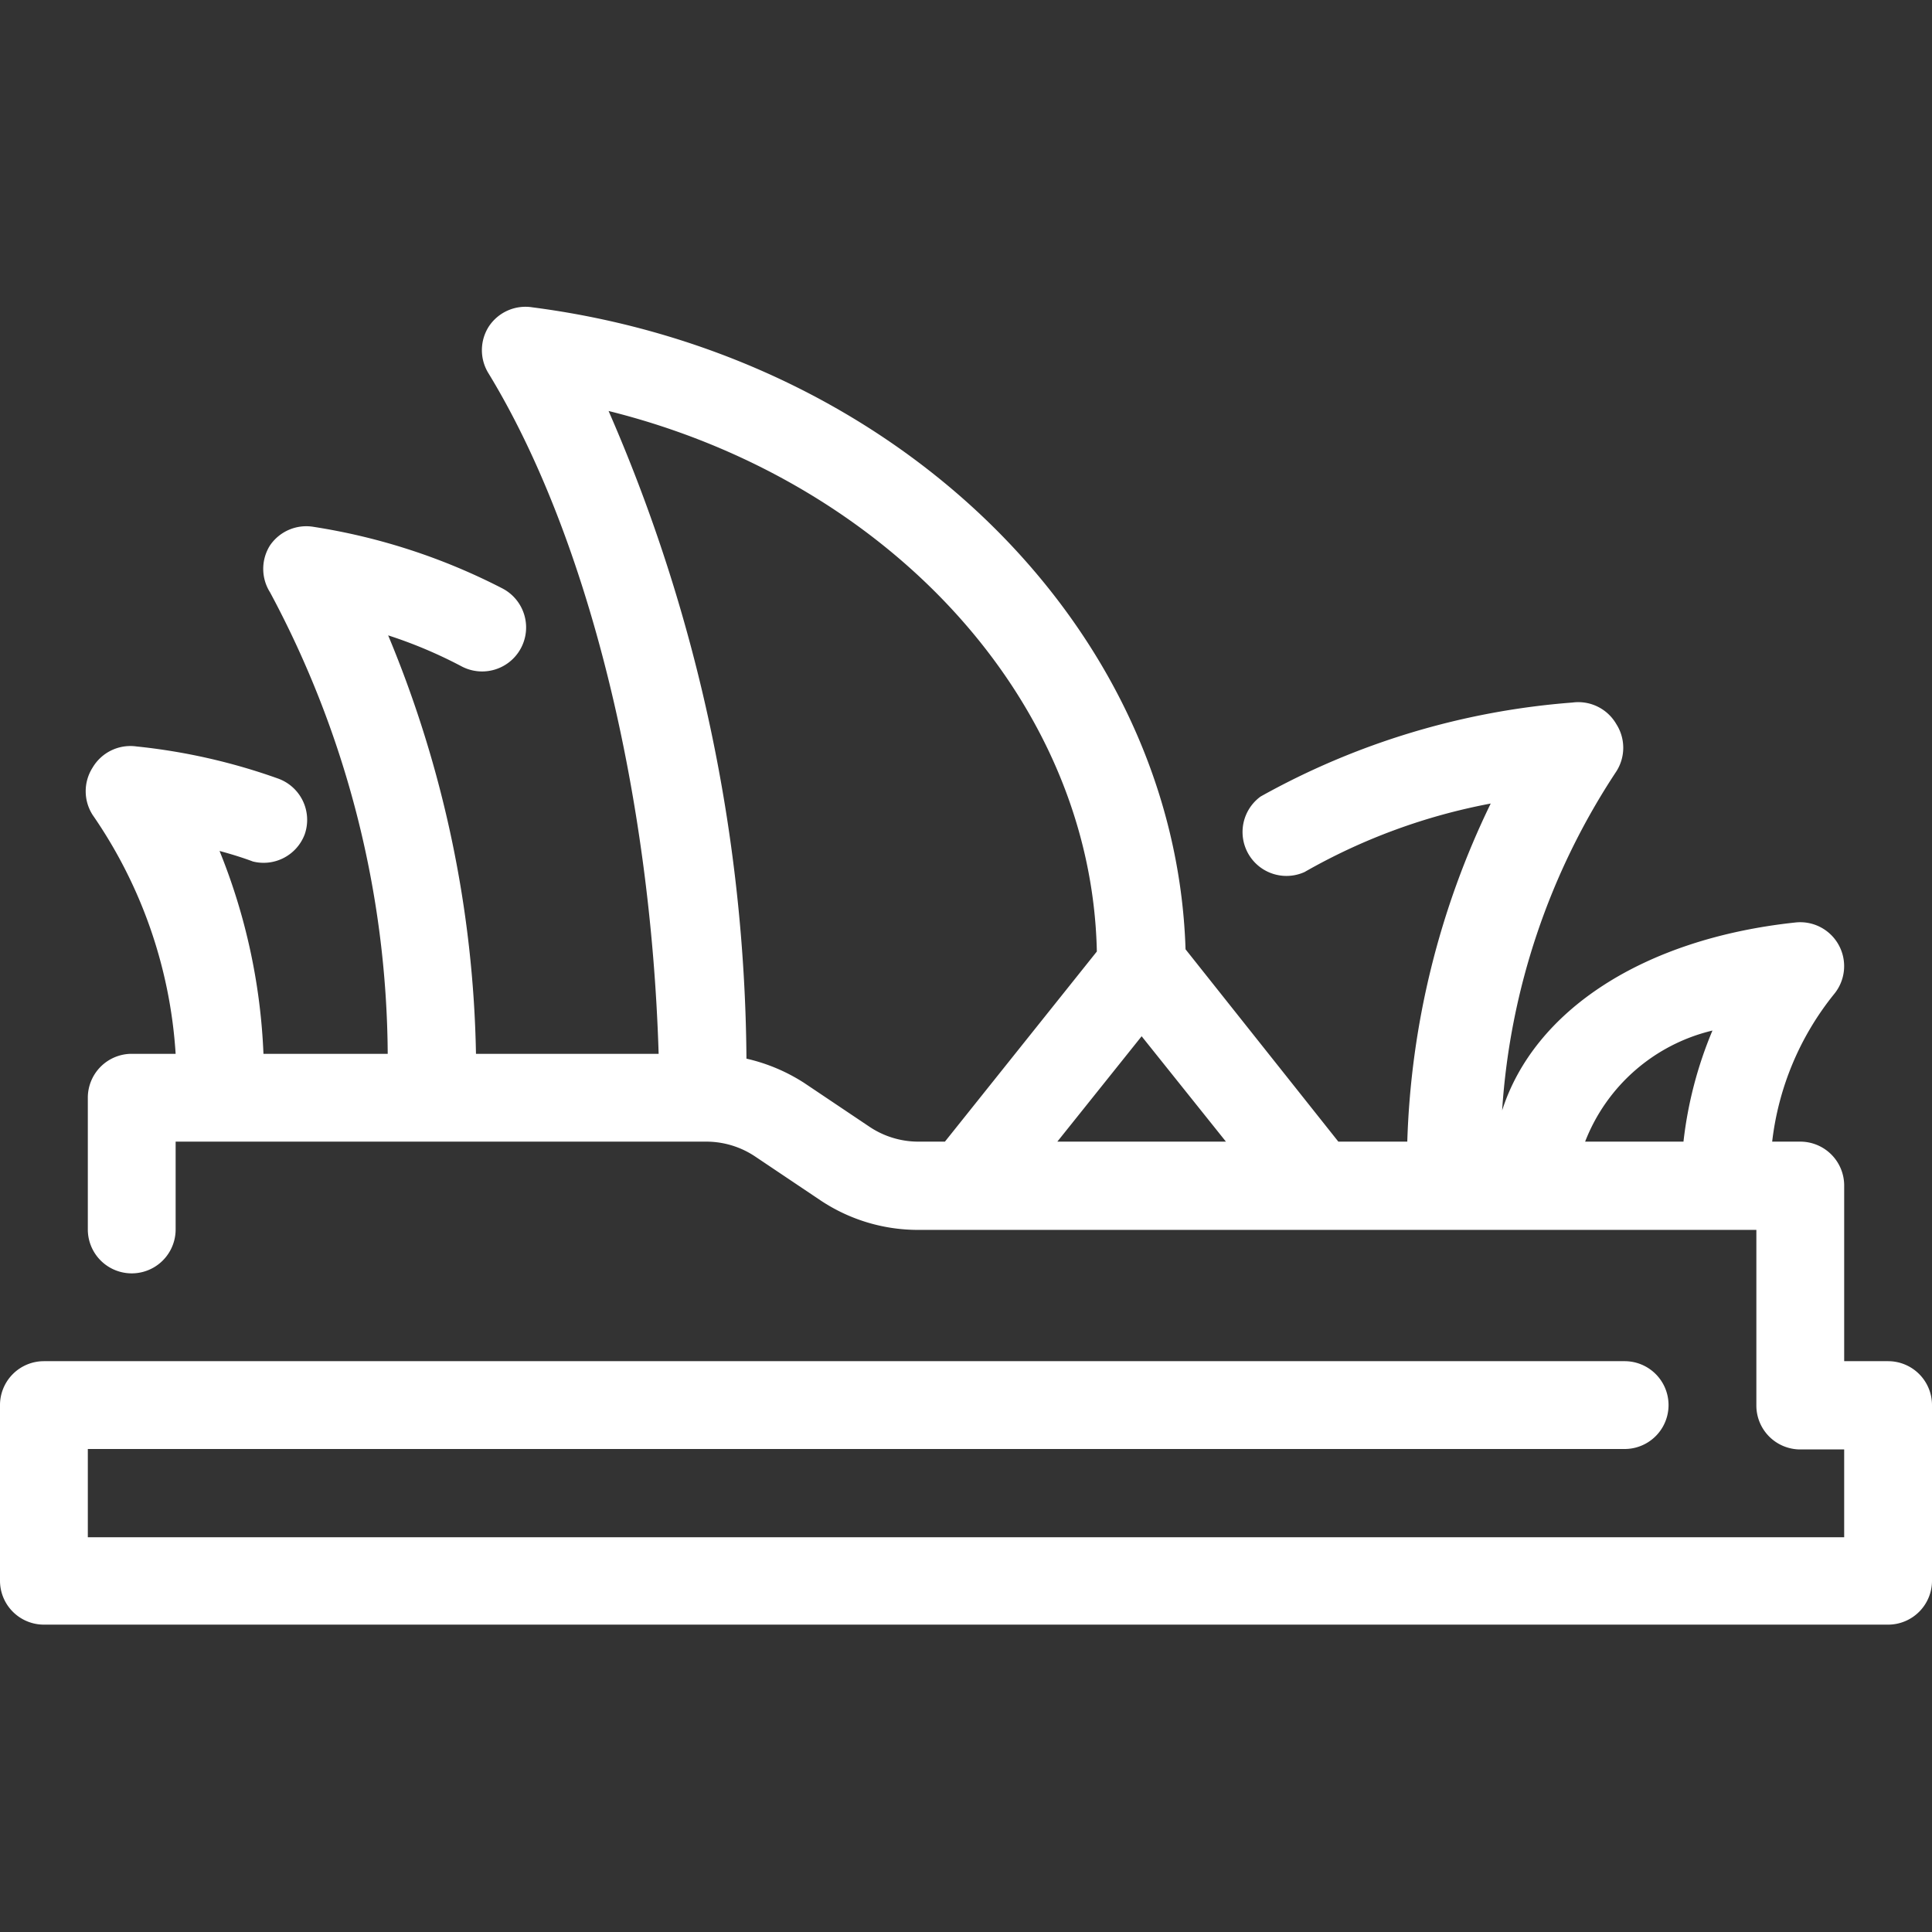 <svg xmlns="http://www.w3.org/2000/svg" viewBox="0 0 44 44"><rect x="0" y="0" width="44" height="44" fill="#333333" stroke="none"/><defs><style>.cls-1{fill:#fff;}</style></defs><g id="sydney_opera_house"><path class="cls-1" d="M43,31H42V27a1,1,0,0,0-1-1h-.64a6.55,6.55,0,0,1,1.41-3.36,1,1,0,0,0,.11-1.11,1,1,0,0,0-1-.52c-3.45.37-5.94,2-6.67,4.28a15.85,15.85,0,0,1,2.6-7.72,1,1,0,0,0,0-1.08,1,1,0,0,0-1-.49,17.25,17.25,0,0,0-7.1,2.14,1,1,0,0,0,1,1.72,13.6,13.6,0,0,1,4.24-1.56,18.92,18.92,0,0,0-1.9,7.7H30.48L27,21.62C26.77,14.33,20.46,8.08,12.13,7a1,1,0,0,0-1,.44,1,1,0,0,0,0,1.07C13.4,12.24,14.82,18.1,15,24H10.84a25.92,25.92,0,0,0-2-9.53,10.45,10.45,0,0,1,1.68.71,1,1,0,0,0,.92-1.78A14.09,14.09,0,0,0,7.15,12a1,1,0,0,0-1,.42,1,1,0,0,0,0,1.07A22.49,22.49,0,0,1,8.83,24H6a13.76,13.76,0,0,0-1-4.62c.26.07.52.15.76.24A1,1,0,0,0,6.94,19a1,1,0,0,0-.61-1.27A13.76,13.76,0,0,0,3.11,17a1,1,0,0,0-1,.48,1,1,0,0,0,0,1.08A10.75,10.75,0,0,1,4,24H3a1,1,0,0,0-1,1v3a1,1,0,0,0,2,0V26H16.09a2,2,0,0,1,1.11.34l1.49,1a4,4,0,0,0,2.22.67H40v4a1,1,0,0,0,1,1h1v2H2V33H37a1,1,0,0,0,0-2H1a1,1,0,0,0-1,1v4a1,1,0,0,0,1,1H43a1,1,0,0,0,1-1V32A1,1,0,0,0,43,31Zm-4-7.53A9.19,9.19,0,0,0,38.34,26H36.1A4.14,4.14,0,0,1,39,23.47ZM19.8,25.66l-1.49-1A4.1,4.1,0,0,0,17,24.11,37.53,37.53,0,0,0,13.86,9.36c6.35,1.58,11,6.58,11.12,12.31L21.52,26h-.61A2,2,0,0,1,19.8,25.66Zm4.28.34L26,23.6,27.92,26Z"/></g></svg>